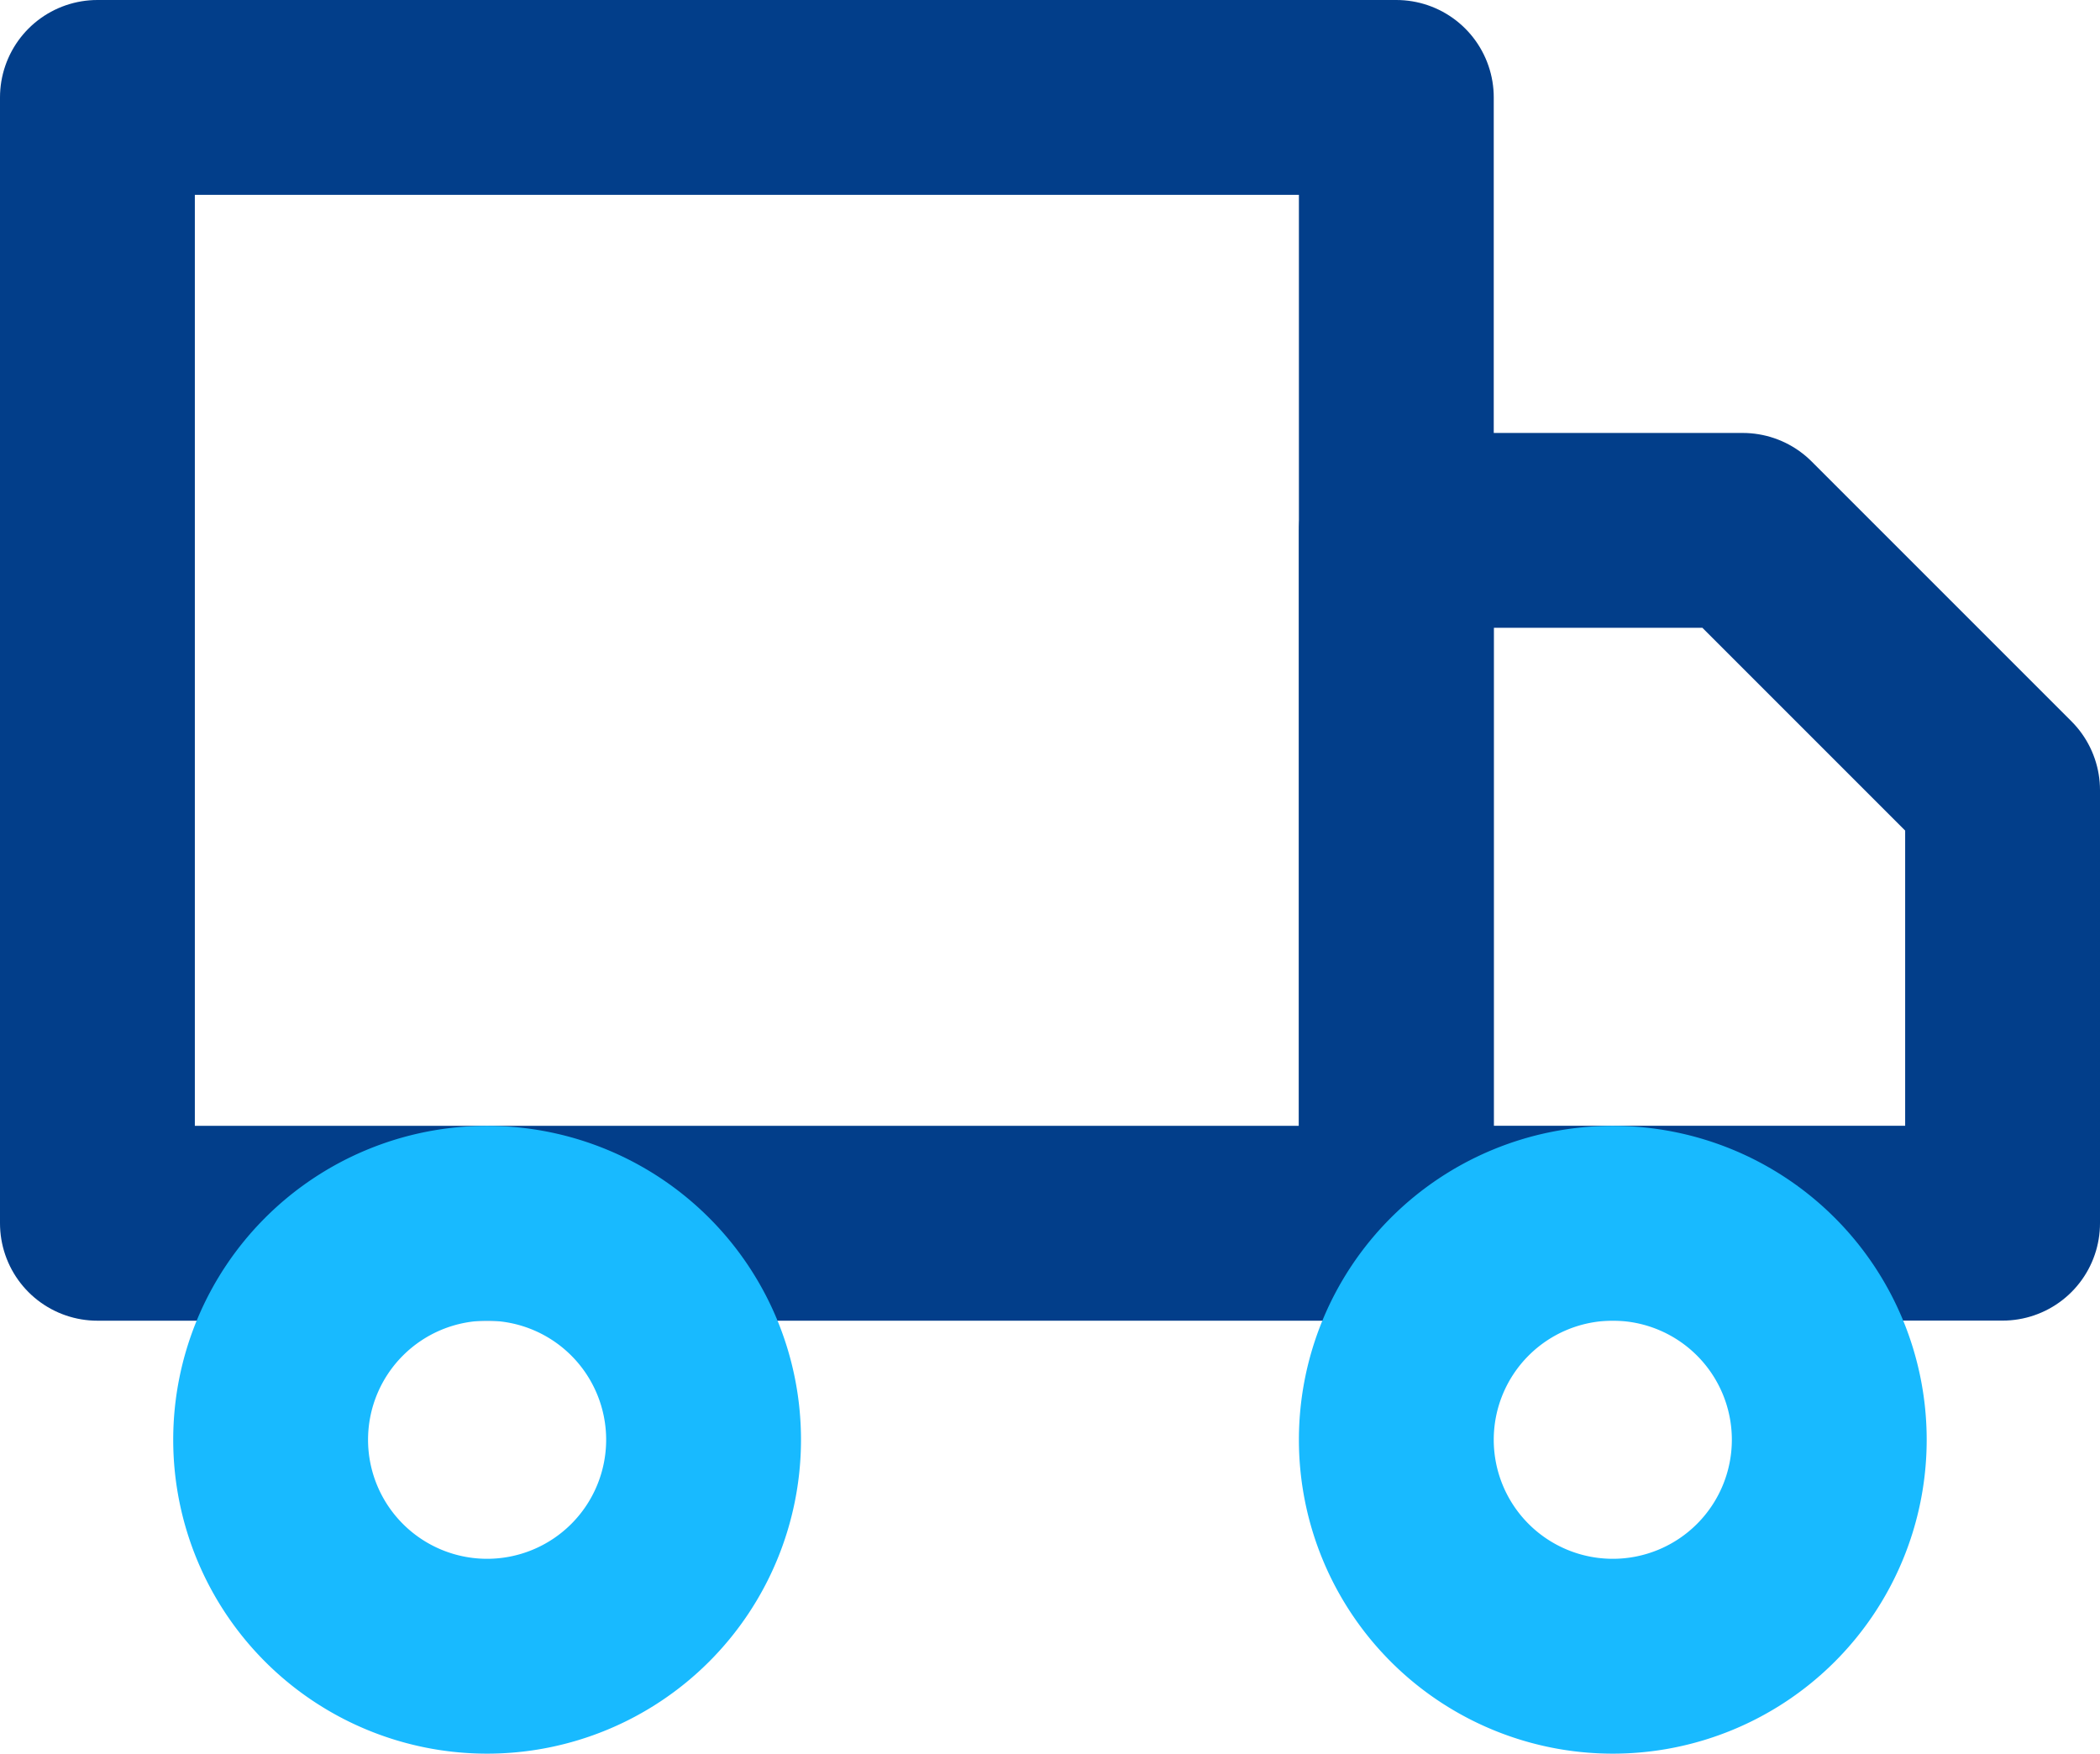<svg xmlns="http://www.w3.org/2000/svg" width="21.556" height="18" viewBox="0 0 21.556 18">
    <defs>
        <style>
            .order-tender-icon,.cls-2{fill:none;stroke-linecap:round;stroke-linejoin:round;stroke-width:2px}.order-tender-icon{stroke:#023e8a}.cls-2{stroke:#18baff}
        </style>
    </defs>
    <g id="Icon_feather-truck" transform="translate(-.5 -3.5)">
        <path id="Path_107" d="M1.5 4.5h13.333v11.556H1.5z" class="order-tender-icon"/>
        <path id="Path_108" d="M24 12h3.556l2.667 2.667v4.444H24z" class="order-tender-icon" transform="translate(-9.167 -3.056)"/>
        <path id="Path_109" d="M8.944 26.222A2.222 2.222 0 1 1 6.722 24a2.222 2.222 0 0 1 2.222 2.222z" class="cls-2" transform="translate(-1.222 -7.944)"/>
        <path id="Path_110" d="M28.444 26.222A2.222 2.222 0 1 1 26.222 24a2.222 2.222 0 0 1 2.222 2.222z" class="cls-2" transform="translate(-9.167 -7.944)"/>
    </g>
</svg>

